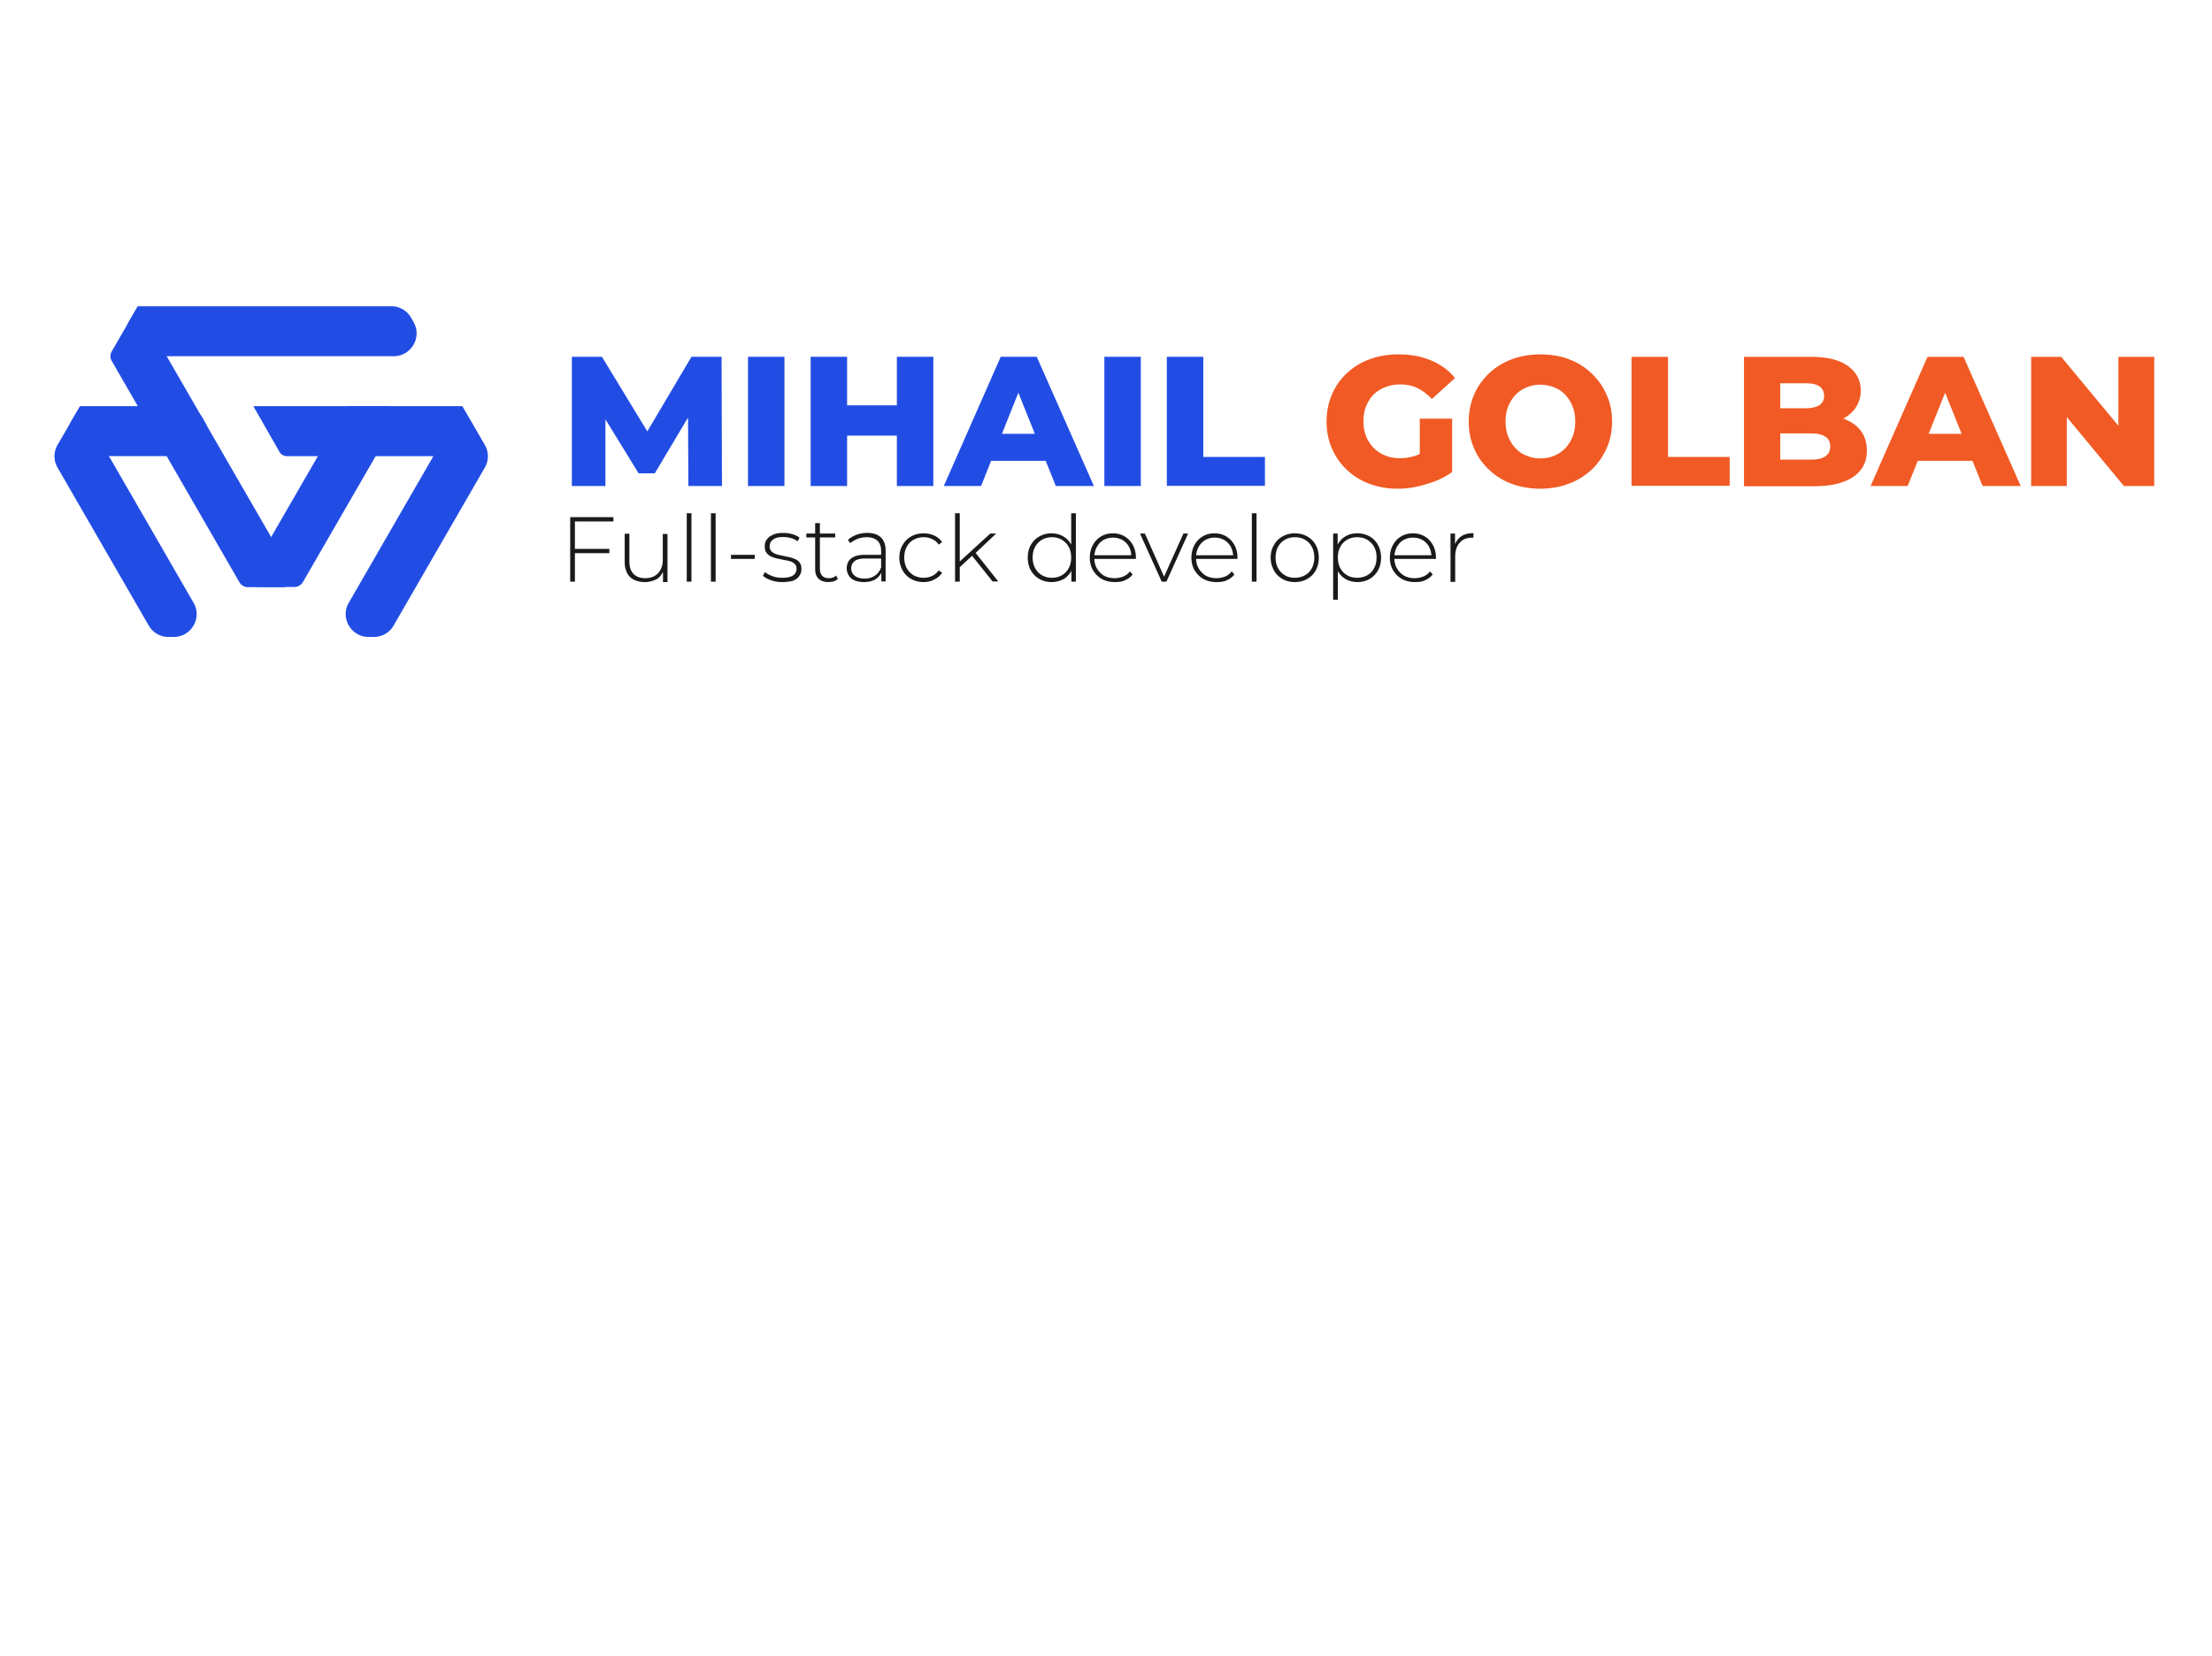 <svg xmlns="http://www.w3.org/2000/svg" width="235" height="176" fill="none" xmlns:v="https://vecta.io/nano"><g fill-rule="evenodd" fill="#224de5"><path d="M26.916 43.16h22.173l2.307 4.004c.326.587-.087 1.306-.762 1.306H30.463c-.305 0-.609-.174-.762-.435l-2.785-4.874zm-18.408 0h10.88a2.42 2.42 0 0 1 2.111 1.218l.261.457c.936 1.61-.239 3.634-2.111 3.634H9.639c-1.871 0-3.025-2.024-2.111-3.634l.979-1.675zm6.136-10.619H41.56a2.42 2.42 0 0 1 2.111 1.218l.261.457c.936 1.61-.239 3.634-2.111 3.634H15.776c-1.871 0-3.025-2.024-2.111-3.634l.979-1.675z"/><path d="M14.644 32.541l16.319 28.265c.413.696-.109 1.588-.914 1.588H26.35a1.07 1.07 0 0 1-.914-.522l-13.556-23.5a1 1 0 0 1 0-1.044l2.763-4.787z"/><path d="M36.838 43.16L26.633 60.828c-.392.696.109 1.545.892 1.545h3.743a1.07 1.07 0 0 0 .914-.522l9.901-17.146c.392-.696-.109-1.545-.892-1.545h-4.352zm12.273 0l-8.029 13.904-4.026 6.985c-.936 1.61.239 3.634 2.111 3.634h.544a2.42 2.42 0 0 0 2.111-1.219l9.683-16.776a2.4 2.4 0 0 0 0-2.415l-2.393-4.112zm-40.603 0l8.029 13.904 4.026 6.985c.936 1.61-.239 3.634-2.111 3.634h-.544a2.42 2.42 0 0 1-2.111-1.219L6.114 49.688a2.4 2.4 0 0 1 0-2.415l2.394-4.112z"/></g><path d="M60.752 51.646v-13.73h3.199l5.679 9.335h-1.697l5.527-9.335h3.199l.043 13.73h-3.568l-.044-8.29h.609l-4.134 6.941h-1.719l-4.265-6.941h.74v8.29h-3.568zm18.713 0v-13.73h3.873v13.73h-3.873zm10.531 0h-3.873v-13.73h3.873v13.73zm5.57-5.353h-5.853v-3.22h5.853v3.22zm-.283-8.377h3.873v13.73h-3.873v-13.73zm4.984 13.73l6.049-13.73h3.83l6.07 13.73h-4.047l-4.743-11.815h1.523l-4.722 11.815h-3.96zm3.307-2.676l1.001-2.872h6.702l1.001 2.872h-8.704zm13.752 2.676v-13.73h3.873v13.73h-3.873zm6.637 0v-13.73h3.873v10.64h6.549v3.068h-10.422v.022z" fill="#224de5"/><path d="M148.507 51.929a8.58 8.58 0 0 1-3.025-.522 7.06 7.06 0 0 1-2.393-1.48c-.675-.631-1.197-1.393-1.588-2.263a7.27 7.27 0 0 1-.566-2.872 7.27 7.27 0 0 1 .566-2.872 6.64 6.64 0 0 1 1.588-2.263 7.16 7.16 0 0 1 2.415-1.48c.936-.348 1.959-.522 3.068-.522 1.284 0 2.459.218 3.482.653s1.871 1.044 2.524 1.871l-2.459 2.219c-.479-.5-.979-.892-1.523-1.153s-1.153-.392-1.806-.392c-.588 0-1.132.087-1.61.283a3.66 3.66 0 0 0-1.241.783 3.71 3.71 0 0 0-.805 1.24c-.196.478-.283 1.023-.283 1.61 0 .566.088 1.11.283 1.588s.457.892.805 1.24a3.61 3.61 0 0 0 1.219.805c.479.196 1.001.283 1.588.283s1.132-.087 1.698-.283c.544-.196 1.109-.522 1.675-.979l2.176 2.72c-.783.566-1.697 1.001-2.72 1.284-1.066.348-2.089.501-3.068.501zm2.328-2.263v-5.179h3.438v5.679l-3.438-.501zm12.816 2.263c-1.088 0-2.11-.174-3.046-.522a6.87 6.87 0 0 1-2.415-1.501c-.696-.653-1.219-1.393-1.589-2.263s-.565-1.806-.565-2.85c0-1.023.195-1.98.565-2.85s.914-1.61 1.589-2.263 1.501-1.153 2.415-1.501c.936-.348 1.937-.522 3.046-.522s2.133.174 3.047.522a6.97 6.97 0 0 1 2.393 1.501c.675.653 1.219 1.393 1.589 2.263.391.87.587 1.806.587 2.85 0 1.023-.196 1.98-.587 2.85s-.914 1.632-1.589 2.263a7.26 7.26 0 0 1-2.393 1.48c-.914.348-1.937.544-3.047.544zm0-3.22c.523 0 1.001-.087 1.458-.283.457-.174.849-.457 1.175-.783.327-.348.588-.761.784-1.24s.282-1.023.282-1.61c0-.609-.087-1.131-.282-1.61a4.01 4.01 0 0 0-.784-1.24c-.326-.348-.718-.609-1.175-.783a4.04 4.04 0 0 0-1.458-.283 3.62 3.62 0 0 0-1.457.283 3.37 3.37 0 0 0-1.175.783 4.01 4.01 0 0 0-.784 1.24c-.196.479-.283 1.023-.283 1.61s.087 1.131.283 1.61.457.892.784 1.24.718.609 1.175.783a3.62 3.62 0 0 0 1.457.283zm9.683 2.937v-13.73h3.874v10.64h6.549v3.068h-10.423v.022zm11.946 0v-13.73h7.029c1.806 0 3.155.326 4.047 1.001.892.653 1.327 1.523 1.327 2.589 0 .696-.196 1.327-.566 1.85s-.892.957-1.566 1.262-1.48.457-2.394.457l.392-.936c.957 0 1.806.152 2.524.435.718.305 1.284.718 1.675 1.284s.588 1.24.588 2.024c0 1.197-.479 2.111-1.436 2.785-.958.653-2.372 1.001-4.2 1.001h-7.42v-.022zm3.852-2.807h3.264c.674 0 1.175-.109 1.523-.348s.522-.587.522-1.044c0-.479-.174-.827-.522-1.044-.348-.239-.849-.348-1.523-.348h-3.525v-2.676h2.937c.653 0 1.153-.109 1.48-.326s.5-.566.5-1.001-.174-.783-.5-1.001-.827-.326-1.48-.326h-2.676v8.116zm9.595 2.807l6.049-13.73h3.83l6.071 13.73h-4.047l-4.744-11.815h1.523l-4.743 11.815h-3.939zm3.308-2.676l1.001-2.872h6.701l1.001 2.872h-8.703zm13.752 2.676v-13.73h3.198l7.572 9.139h-1.501v-9.139h3.808v13.73h-3.22l-7.573-9.139h1.502v9.139h-3.786z" fill="#f15a24"/><path d="M61.078 61.807h-.5v-6.854h4.591v.457h-4.091v6.397zm-.065-3.482h3.721v.457h-3.721v-.457zm7.485 3.526c-.435 0-.827-.087-1.131-.239-.326-.152-.566-.392-.74-.718s-.261-.718-.261-1.197v-2.981h.501v2.959c0 .566.152 1.023.435 1.306.305.305.718.457 1.24.457.392 0 .718-.087 1.001-.239a1.68 1.68 0 0 0 .653-.696c.152-.305.217-.653.217-1.044v-2.72h.501v5.114h-.479v-1.414l.065.174c-.152.392-.392.718-.74.936-.37.174-.783.305-1.262.305zm4.461-.044V54.54h.501v7.268h-.501zm2.568 0V54.54h.501v7.268h-.501zm2.132-2.415v-.435h2.524v.435h-2.524zm5.44 2.459a3.54 3.54 0 0 1-1.197-.196c-.37-.13-.653-.283-.849-.479l.218-.392c.196.174.457.305.783.435s.675.174 1.066.174c.544 0 .914-.087 1.153-.261s.348-.413.348-.696a.73.73 0 0 0-.174-.5c-.131-.131-.283-.218-.479-.283s-.435-.109-.675-.152l-.718-.152c-.239-.043-.457-.13-.675-.218-.196-.109-.37-.239-.479-.413-.131-.174-.174-.413-.174-.696 0-.261.065-.5.218-.696.152-.218.37-.37.653-.501s.653-.196 1.088-.196c.326 0 .653.043.957.131.326.087.588.218.783.37l-.218.392a1.84 1.84 0 0 0-.718-.348c-.261-.065-.544-.109-.805-.109-.501 0-.87.087-1.088.283-.239.174-.348.413-.348.696a.79.79 0 0 0 .174.522c.109.13.283.218.479.305a5.05 5.05 0 0 0 .675.174l.718.152c.239.044.457.131.675.218.196.087.37.218.479.392.13.174.174.392.174.675a1.25 1.25 0 0 1-.239.74c-.152.218-.37.37-.675.5-.305.065-.675.131-1.131.131zm2.567-4.744v-.413h3.068v.413h-3.068zm2.328 4.744c-.457 0-.805-.131-1.044-.37s-.348-.587-.348-1.023v-4.874h.501v4.831c0 .326.087.587.239.762.174.174.392.261.696.261.326 0 .588-.087.783-.283l.196.348c-.131.13-.283.218-.479.283-.152.022-.348.065-.544.065zm3.787 0a2.62 2.62 0 0 1-.979-.174c-.283-.131-.501-.283-.631-.522s-.218-.479-.218-.762a1.59 1.59 0 0 1 .174-.718c.13-.218.326-.392.609-.522s.653-.196 1.132-.196h1.871v.392h-1.871c-.522 0-.892.109-1.11.305a.94.94 0 0 0-.326.74.97.97 0 0 0 .37.783c.239.196.587.305 1.044.305.435 0 .805-.109 1.088-.305a1.61 1.61 0 0 0 .653-.849l.131.326a1.77 1.77 0 0 1-.696.892c-.305.196-.718.305-1.24.305zm1.85-.044v-1.175l-.022-.174v-1.915c0-.479-.13-.849-.392-1.088s-.631-.37-1.132-.37c-.348 0-.675.065-.979.174a3.37 3.37 0 0 0-.783.457l-.239-.348a2.76 2.76 0 0 1 .914-.544 3.36 3.36 0 0 1 1.132-.196c.631 0 1.11.152 1.458.479s.5.805.5 1.436v3.242h-.457v.022zm4.503.044c-.501 0-.936-.109-1.327-.326a2.31 2.31 0 0 1-.914-.914 2.76 2.76 0 0 1-.348-1.349c0-.501.109-.957.348-1.349a2.31 2.31 0 0 1 .914-.914c.392-.218.827-.326 1.327-.326.413 0 .783.087 1.132.239a2.13 2.13 0 0 1 .827.696l-.37.261a1.66 1.66 0 0 0-.696-.587 2.05 2.05 0 0 0-.892-.196 2.15 2.15 0 0 0-1.066.261c-.326.174-.566.435-.74.761s-.261.696-.261 1.132.087.805.261 1.131.435.566.74.762a2.21 2.21 0 0 0 1.066.261 2.05 2.05 0 0 0 .892-.196c.283-.131.501-.326.696-.587l.37.261c-.218.305-.479.544-.827.696-.326.196-.718.283-1.132.283zm3.33-.044V54.54h.5v7.268h-.5zm.37-1.414v-.609l3.372-3.09h.631l-2.241 2.111-.305.239-1.457 1.349zm3.633 1.414L103.226 59l.327-.37 2.502 3.155h-.588v.022zm6.245.044c-.479 0-.914-.109-1.284-.326-.391-.218-.674-.522-.914-.914-.217-.392-.326-.849-.326-1.349 0-.522.109-.979.326-1.349.218-.392.523-.696.914-.914a2.56 2.56 0 0 1 1.284-.326 2.53 2.53 0 0 1 1.219.305c.369.218.652.5.87.892s.326.849.326 1.393a3.19 3.19 0 0 1-.304 1.393c-.218.392-.501.696-.849.892a2.77 2.77 0 0 1-1.262.305zm.044-.457c.391 0 .739-.087 1.044-.261a1.91 1.91 0 0 0 .74-.762c.174-.327.261-.696.261-1.131s-.087-.805-.261-1.132-.435-.566-.74-.761c-.305-.174-.653-.261-1.044-.261a2.07 2.07 0 0 0-1.045.261 1.92 1.92 0 0 0-.74.761c-.174.326-.261.696-.261 1.132s.087.805.261 1.131a1.93 1.93 0 0 0 .74.762 2.07 2.07 0 0 0 1.045.261zm2.067.413v-1.675l.087-.892-.109-.892V54.54h.5v7.268h-.478zm4.613.044c-.523 0-.98-.109-1.371-.326s-.696-.522-.936-.914-.348-.849-.348-1.349.109-.957.326-1.349a2.35 2.35 0 0 1 .871-.914c.37-.218.783-.326 1.262-.326a2.4 2.4 0 0 1 1.24.326c.37.218.653.522.87.914s.327.849.327 1.349v.065.065h-4.526V59h4.243l-.196.196c0-.392-.087-.762-.239-1.066a1.91 1.91 0 0 0-.697-.74c-.304-.174-.631-.261-1.022-.261-.37 0-.718.087-1.023.261s-.522.435-.696.74c-.174.326-.261.675-.261 1.088v.087c0 .413.087.783.283 1.11a2.13 2.13 0 0 0 .761.762c.327.174.696.261 1.11.261a2.53 2.53 0 0 0 .914-.174c.283-.109.522-.305.718-.544l.283.326c-.218.283-.501.479-.849.631s-.653.174-1.044.174zm4.983-.044l-2.307-5.113h.522l2.154 4.852h-.239l2.176-4.852h.5l-2.306 5.113h-.5zm5.809.044c-.522 0-.979-.109-1.37-.326s-.697-.522-.936-.914-.348-.849-.348-1.349.109-.957.326-1.349a2.35 2.35 0 0 1 .87-.914 2.42 2.42 0 0 1 1.263-.326c.456 0 .87.109 1.24.326s.653.522.87.914.327.849.327 1.349v.065.065h-4.526V59h4.264l-.195.196a2.39 2.39 0 0 0-.24-1.066c-.174-.326-.413-.566-.696-.74-.305-.174-.631-.261-1.023-.261a2.04 2.04 0 0 0-1.022.261c-.305.174-.523.435-.697.74-.174.326-.261.675-.261 1.088v.087c0 .413.087.783.283 1.11s.435.566.762.762c.326.174.696.261 1.109.261.327 0 .631-.065.914-.174s.522-.305.718-.544l.283.326c-.217.283-.5.479-.848.631s-.675.174-1.067.174zm3.765-.044V54.54h.5v7.268h-.5zm4.569.044c-.5 0-.935-.109-1.305-.326a2.3 2.3 0 0 1-.914-.914 2.76 2.76 0 0 1-.348-1.349c0-.501.108-.957.348-1.349a2.3 2.3 0 0 1 .914-.914 2.64 2.64 0 0 1 1.305-.326c.479 0 .936.109 1.306.326.391.218.696.522.914.914s.326.849.326 1.349-.109.957-.326 1.349a2.31 2.31 0 0 1-.914.914c-.391.218-.827.326-1.306.326zm0-.457c.392 0 .74-.087 1.066-.261s.566-.435.74-.762.261-.696.261-1.131-.087-.805-.261-1.132a1.91 1.91 0 0 0-.74-.761c-.304-.174-.674-.261-1.066-.261s-.74.087-1.044.261-.566.435-.74.761-.261.696-.261 1.132.087.805.261 1.131.435.587.74.762c.283.174.631.261 1.044.261zm4.069 2.307v-7.006h.479v1.675l-.087.892.109.892v3.569h-.501v-.022zm2.568-1.85a2.53 2.53 0 0 1-1.219-.305 2.29 2.29 0 0 1-.87-.892c-.217-.391-.327-.849-.327-1.393s.109-1.001.327-1.393.5-.696.87-.892c.37-.217.762-.305 1.219-.305a2.64 2.64 0 0 1 1.305.326c.392.218.675.522.892.914s.327.849.327 1.349-.109.957-.327 1.349-.522.696-.892.914a2.64 2.64 0 0 1-1.305.326zm-.022-.457c.392 0 .74-.087 1.066-.261s.566-.435.74-.762.261-.696.261-1.131-.087-.805-.261-1.132-.435-.566-.74-.761c-.304-.174-.674-.261-1.066-.261a2.07 2.07 0 0 0-1.045.261 1.92 1.92 0 0 0-.739.761c-.174.326-.261.696-.261 1.132s.087.805.261 1.131a1.92 1.92 0 0 0 .739.762c.283.174.653.261 1.045.261zm6.136.457c-.522 0-.979-.109-1.371-.326s-.696-.522-.935-.914-.349-.849-.349-1.349.109-.957.327-1.349a2.35 2.35 0 0 1 .87-.914c.37-.218.784-.326 1.262-.326.457 0 .871.109 1.241.326s.652.522.87.914.326.849.326 1.349v.065.065h-4.526V59h4.243l-.195.196a2.39 2.39 0 0 0-.24-1.066c-.174-.326-.413-.566-.696-.74-.305-.174-.631-.261-1.023-.261a2.04 2.04 0 0 0-1.022.261c-.305.174-.523.435-.697.74-.174.326-.261.675-.261 1.088v.087c0 .413.087.783.283 1.11s.435.566.762.762c.326.174.696.261 1.109.261.327 0 .631-.065.914-.174s.522-.305.718-.544l.283.326c-.217.283-.5.479-.848.631s-.653.174-1.045.174zm3.786-.044v-5.113h.479v1.393l-.044-.152a2.01 2.01 0 0 1 .718-.957c.349-.218.762-.326 1.284-.326v.479h-.065-.065c-.566 0-1.023.174-1.328.544-.326.348-.478.849-.478 1.48v2.676h-.501v-.022z" fill="#1a1a1a"/></svg>